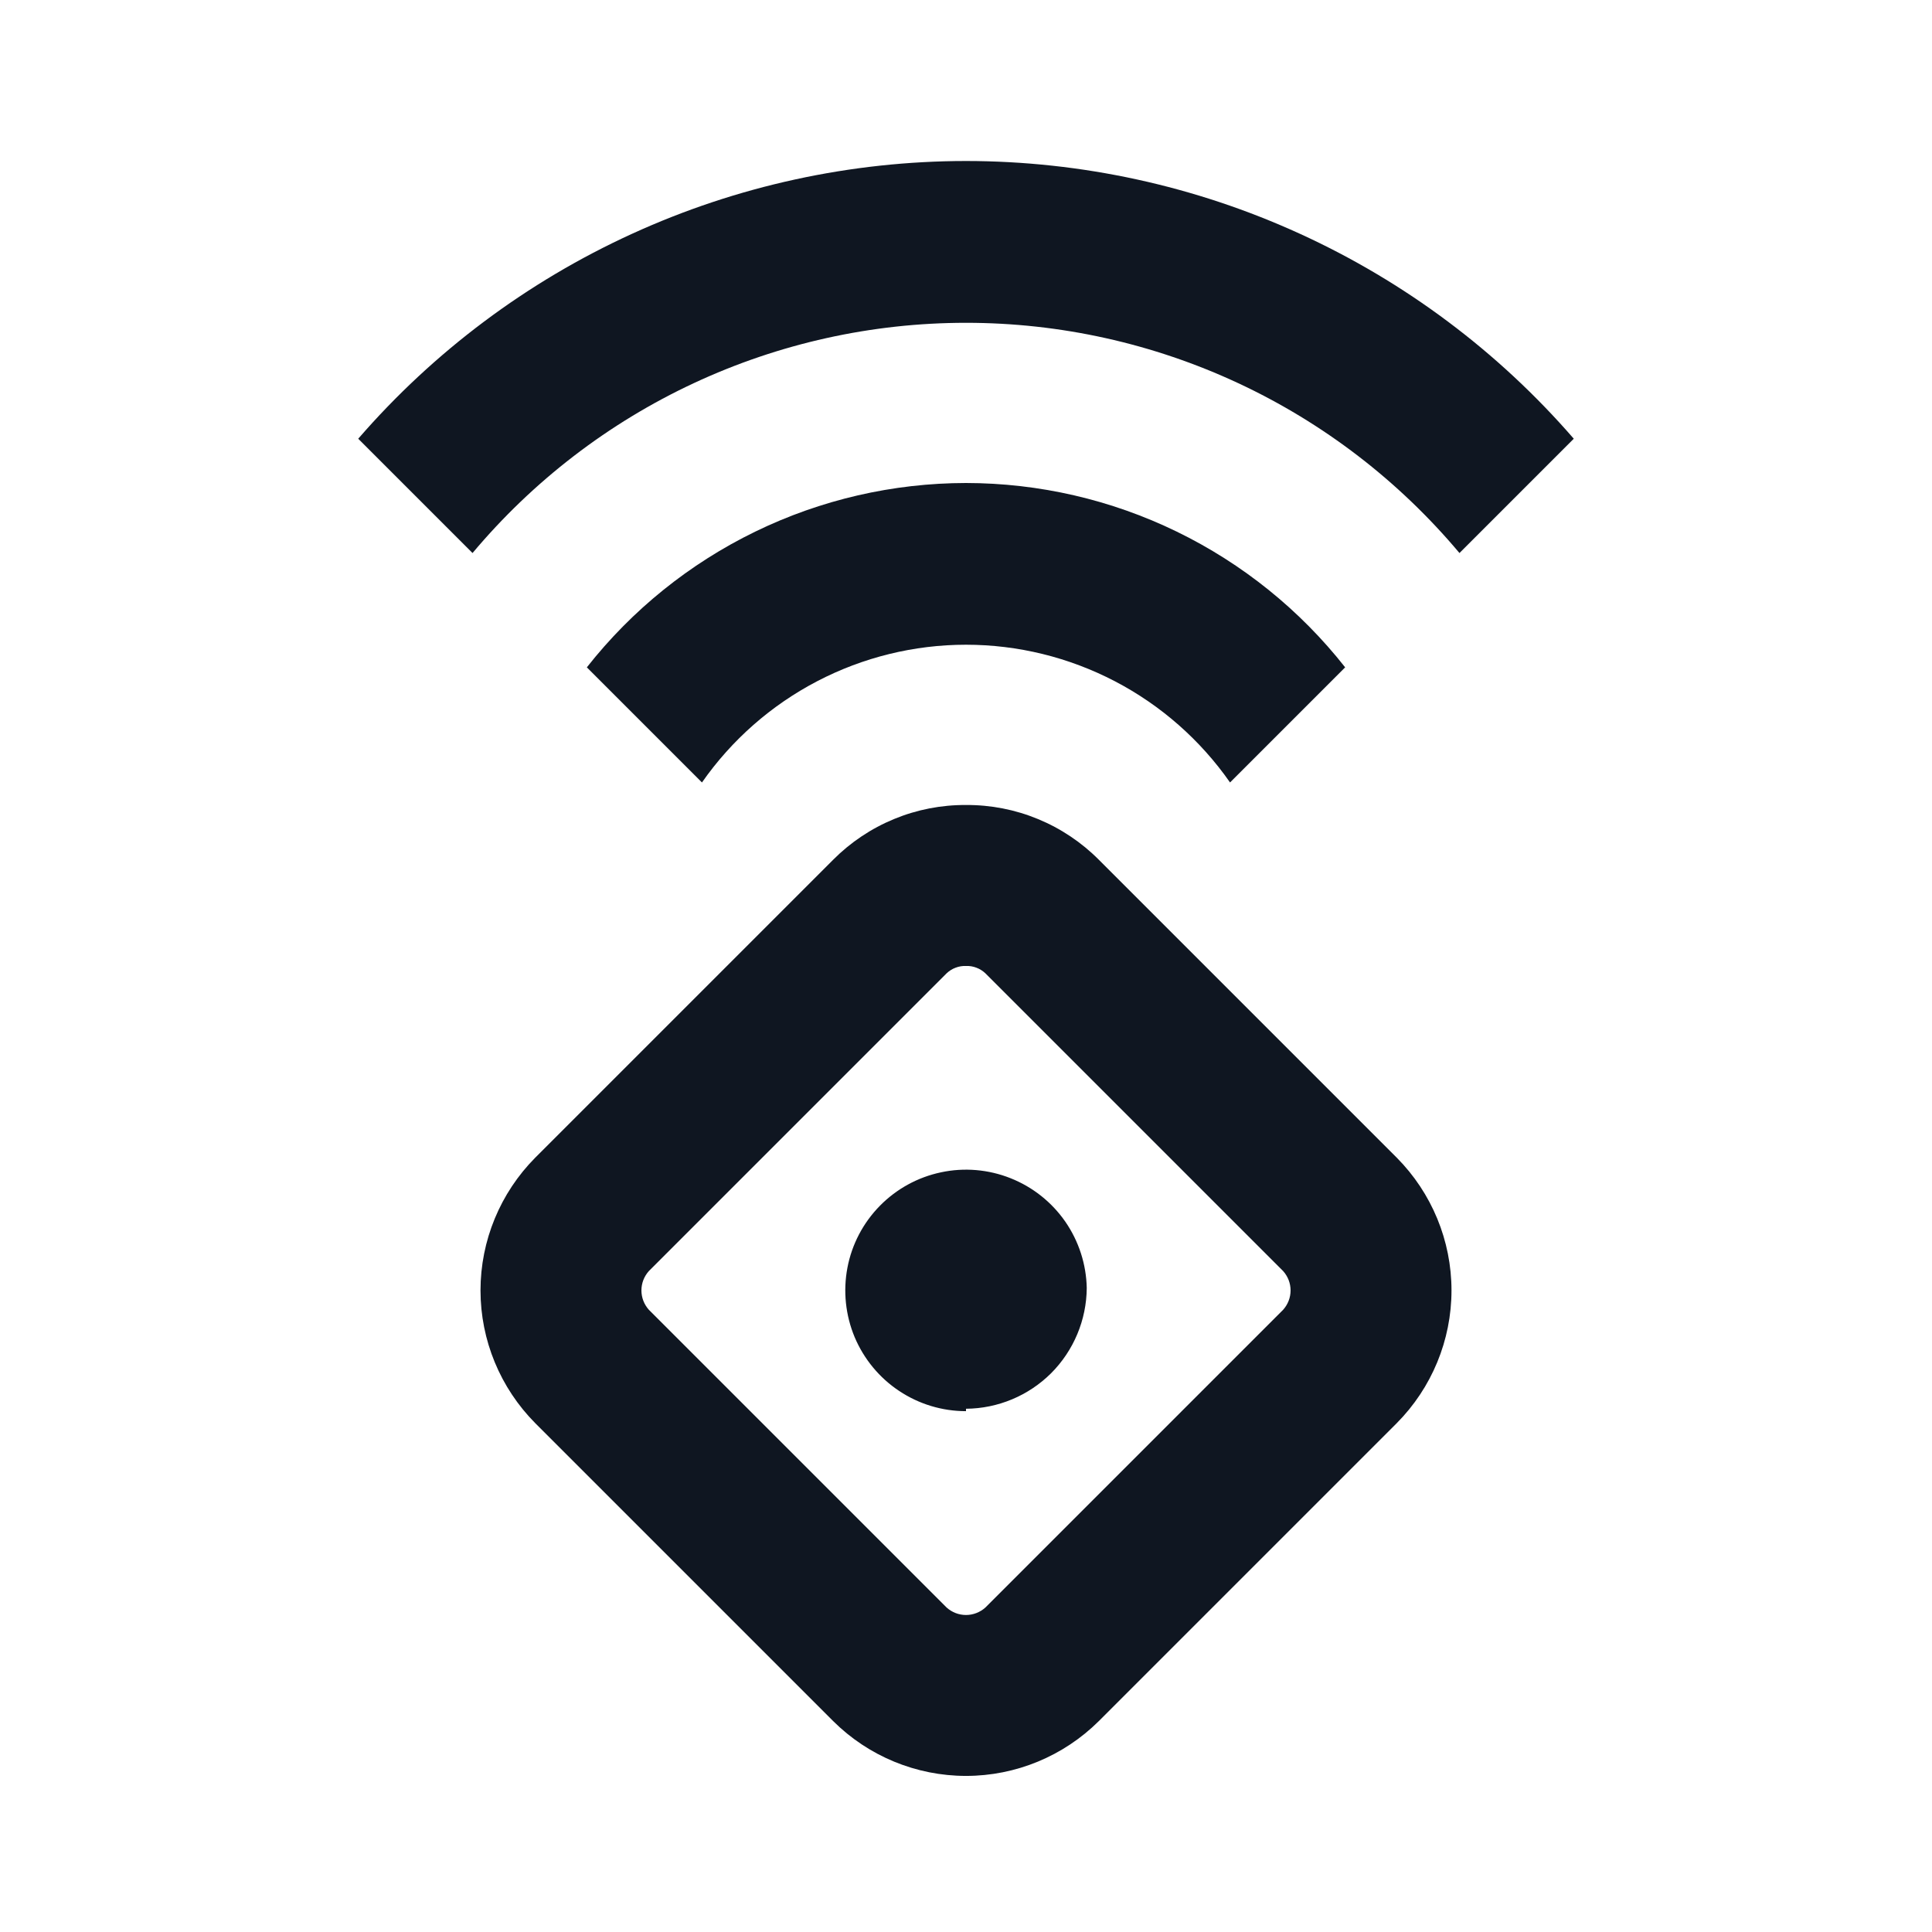 <svg width="24" height="24" viewBox="0 0 24 24" fill="none" xmlns="http://www.w3.org/2000/svg">
<path d="M12 12C12.044 11.998 12.088 12.005 12.129 12.021C12.17 12.036 12.208 12.06 12.24 12.09L15.94 15.79C15.999 15.856 16.032 15.941 16.032 16.03C16.032 16.119 15.999 16.204 15.94 16.27L12.24 19.97C12.174 20.029 12.088 20.062 12 20.062C11.911 20.062 11.826 20.029 11.76 19.97L8.06 16.27C8.001 16.204 7.968 16.119 7.968 16.03C7.968 15.941 8.001 15.856 8.06 15.79L11.76 12.09C11.792 12.06 11.83 12.036 11.871 12.021C11.912 12.005 11.956 11.998 12 12ZM12 10C11.694 9.998 11.39 10.057 11.107 10.174C10.823 10.291 10.566 10.463 10.35 10.68L6.65 14.38C6.214 14.819 5.969 15.412 5.969 16.03C5.969 16.648 6.214 17.241 6.65 17.68L10.35 21.38C10.788 21.816 11.382 22.061 12 22.061C12.618 22.061 13.211 21.816 13.65 21.38L17.35 17.68C17.786 17.241 18.031 16.648 18.031 16.03C18.031 15.412 17.786 14.819 17.35 14.38L13.65 10.68C13.434 10.463 13.177 10.291 12.893 10.174C12.61 10.057 12.306 9.998 12 10ZM12 17.53C11.705 17.53 11.416 17.443 11.17 17.279C10.924 17.116 10.732 16.883 10.617 16.611C10.503 16.338 10.472 16.038 10.527 15.748C10.582 15.458 10.722 15.191 10.929 14.98C11.136 14.769 11.4 14.624 11.689 14.563C11.978 14.501 12.279 14.527 12.553 14.636C12.828 14.745 13.064 14.932 13.233 15.175C13.401 15.418 13.494 15.705 13.5 16C13.497 16.397 13.338 16.777 13.058 17.058C12.777 17.338 12.397 17.497 12 17.5V17.53ZM12 6C11.093 6.001 10.198 6.207 9.382 6.604C8.566 7.001 7.851 7.577 7.29 8.29L8.72 9.72C9.089 9.192 9.579 8.761 10.15 8.463C10.721 8.165 11.356 8.009 12 8.009C12.644 8.009 13.278 8.165 13.85 8.463C14.421 8.761 14.911 9.192 15.28 9.72L16.71 8.29C16.149 7.577 15.434 7.001 14.618 6.604C13.802 6.207 12.907 6.001 12 6ZM12 2C10.568 2.001 9.153 2.309 7.85 2.905C6.548 3.5 5.388 4.368 4.45 5.45L5.87 6.87C6.621 5.975 7.559 5.254 8.618 4.76C9.677 4.266 10.831 4.01 12 4.01C13.169 4.01 14.323 4.266 15.382 4.76C16.441 5.254 17.379 5.975 18.13 6.87L19.55 5.45C18.612 4.368 17.452 3.5 16.15 2.905C14.847 2.309 13.432 2.001 12 2Z" fill="#0F1621"/>
</svg>

